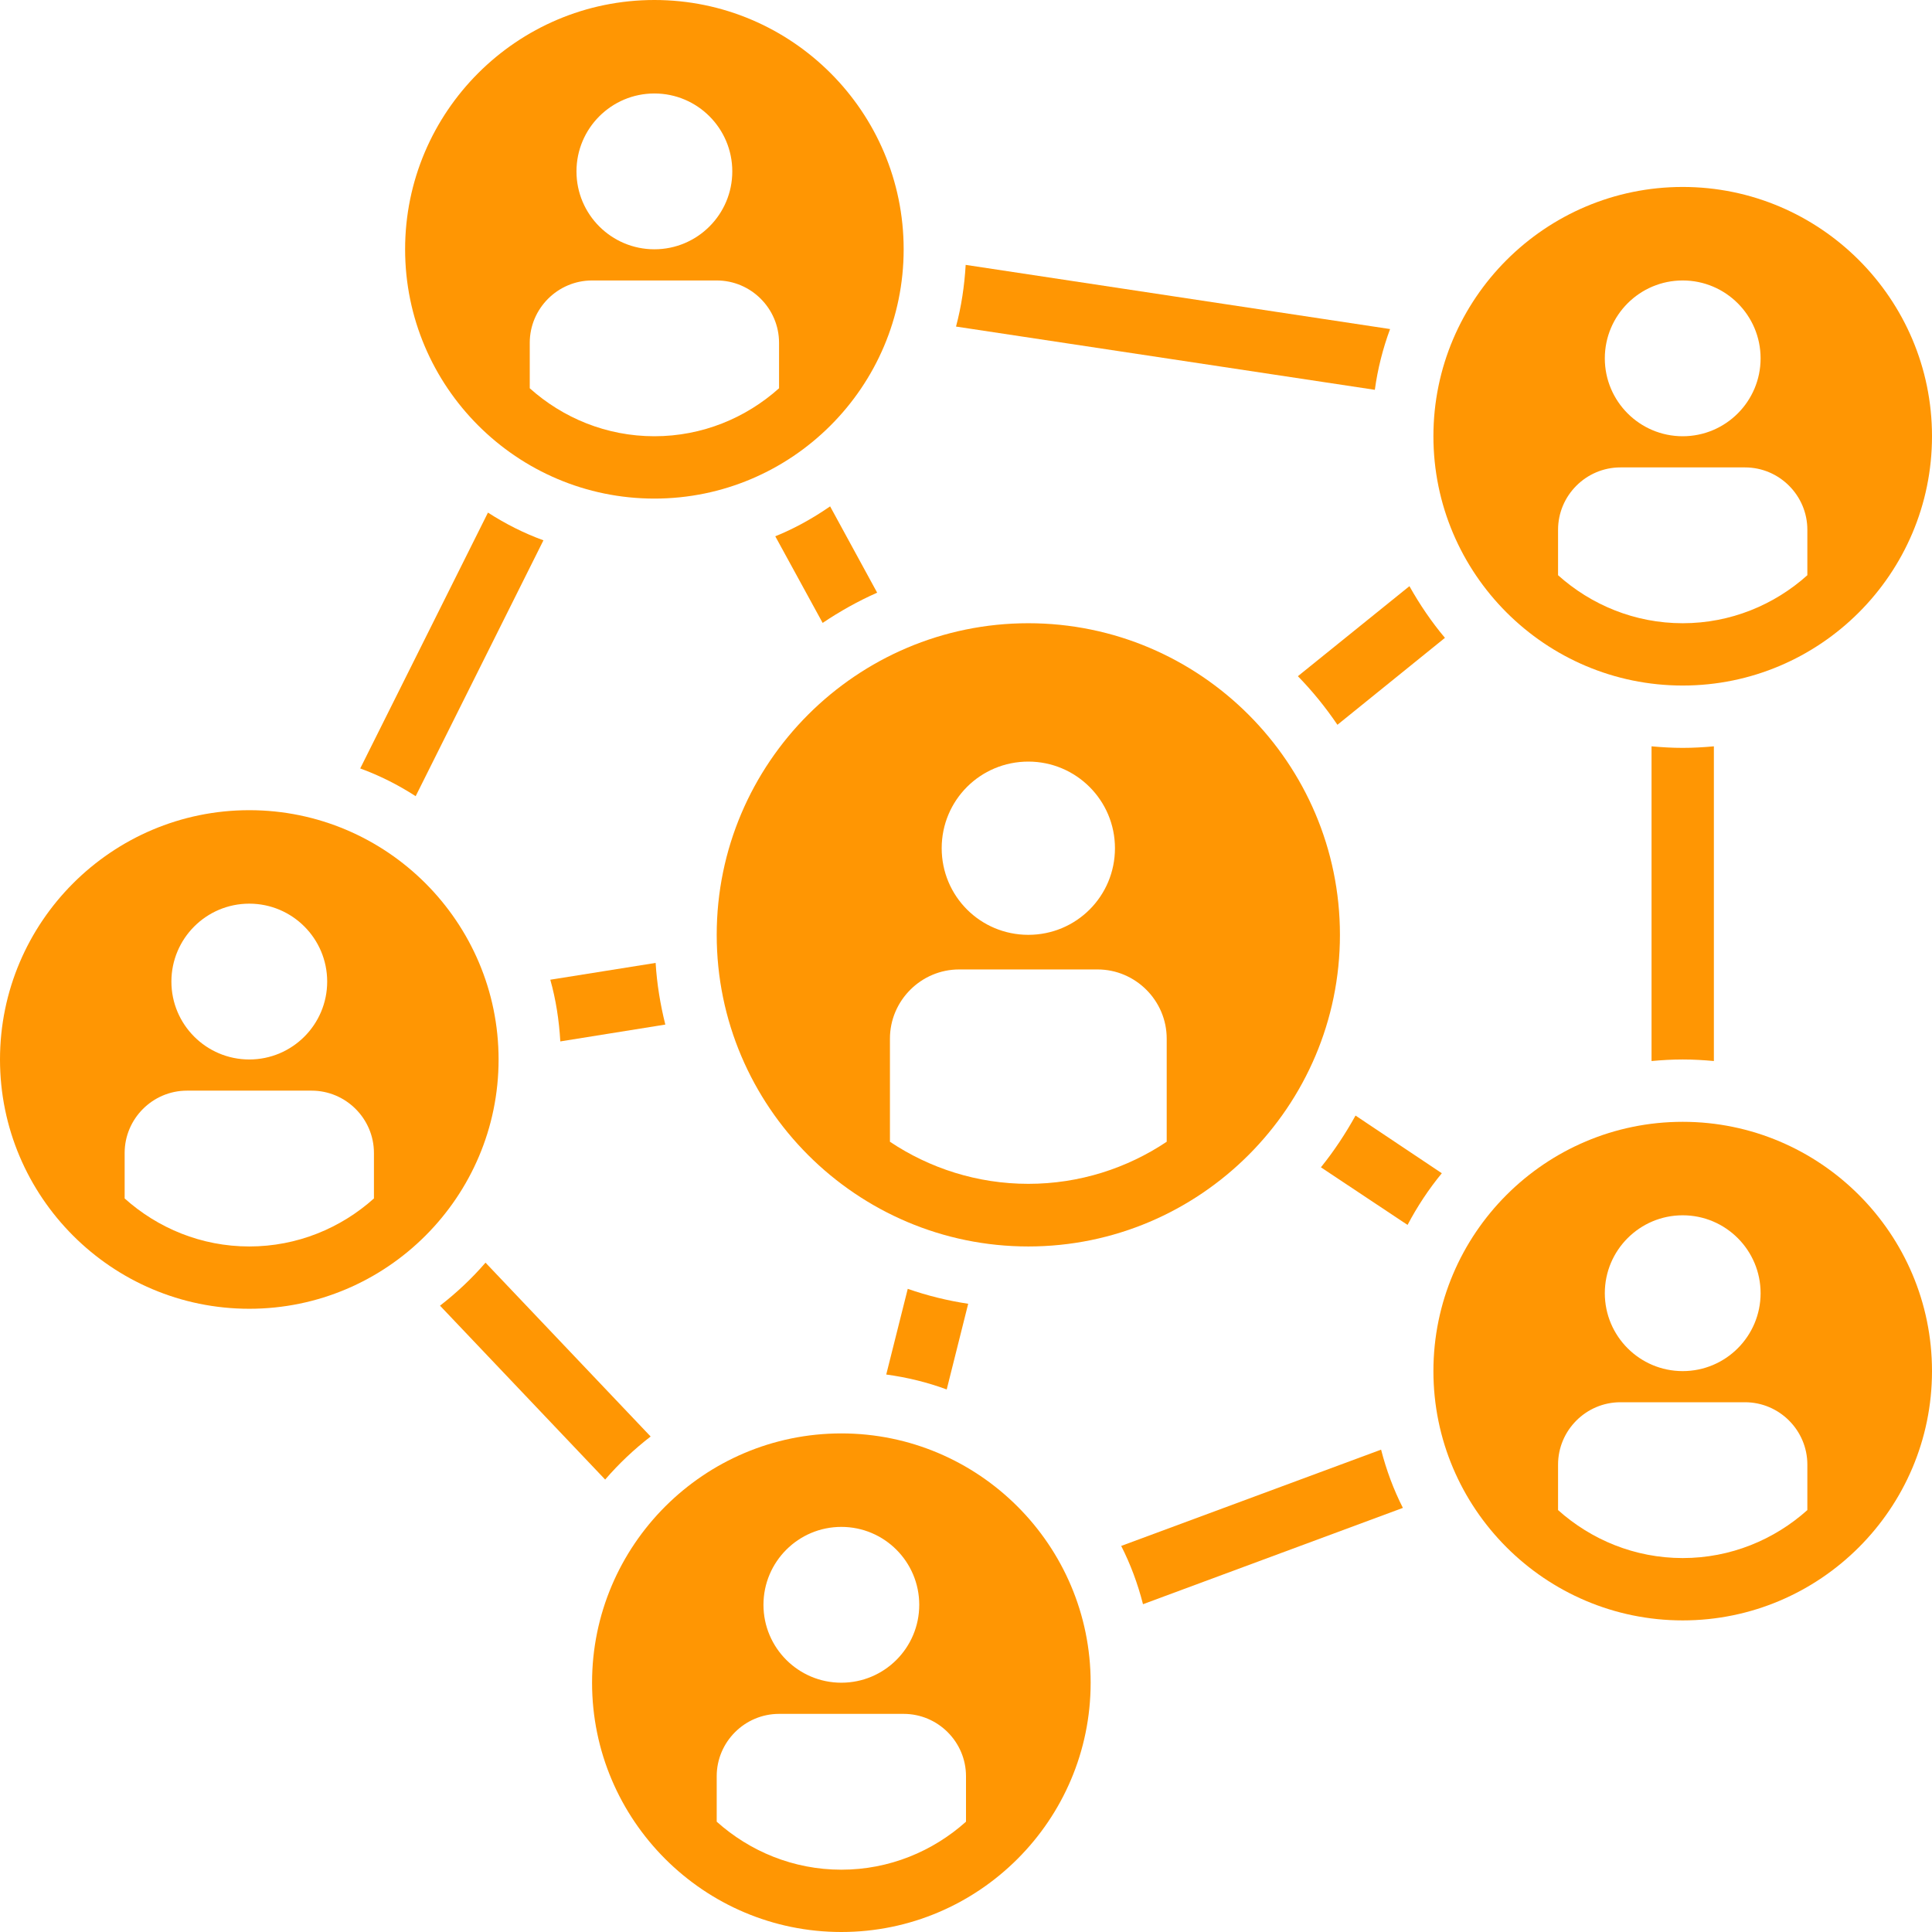 <svg width="60" height="60" viewBox="0 0 60 60" fill="none" xmlns="http://www.w3.org/2000/svg">
<g clip-path="url(#clip0_14_704)">
<path fill-rule="evenodd" clip-rule="evenodd" d="M26.129 44.516C30.397 44.516 33.871 47.99 33.871 52.258C33.871 56.526 30.397 60 26.129 60C21.861 60 18.387 56.526 18.387 52.258C18.387 47.99 21.861 44.516 26.129 44.516ZM24.194 53.226C23.129 53.226 22.258 54.097 22.258 55.161V56.574C23.284 57.493 24.639 58.065 26.129 58.065C27.619 58.065 28.974 57.493 30 56.574V55.161C30 54.097 29.129 53.226 28.064 53.226H24.194ZM26.129 47.419C24.794 47.419 23.71 48.503 23.71 49.839C23.71 51.174 24.794 52.258 26.129 52.258C27.465 52.258 28.548 51.174 28.548 49.839C28.548 48.503 27.465 47.419 26.129 47.419Z" fill="#FF9603"/>
<path fill-rule="evenodd" clip-rule="evenodd" d="M52.258 34.839C56.526 34.839 60 38.313 60 42.581C60 46.848 56.526 50.323 52.258 50.323C47.99 50.323 44.516 46.848 44.516 42.581C44.516 38.313 47.99 34.839 52.258 34.839ZM50.323 43.548C49.258 43.548 48.387 44.419 48.387 45.484V46.897C49.413 47.816 50.768 48.387 52.258 48.387C53.748 48.387 55.103 47.816 56.129 46.897V45.484C56.129 44.419 55.258 43.548 54.194 43.548H50.323ZM52.258 37.742C50.923 37.742 49.839 38.826 49.839 40.161C49.839 41.497 50.923 42.581 52.258 42.581C53.593 42.581 54.677 41.497 54.677 40.161C54.677 38.826 53.593 37.742 52.258 37.742Z" fill="#FF9603"/>
<path d="M42.891 45.02C43.055 45.658 43.278 46.258 43.568 46.829L35.497 49.82C35.333 49.181 35.11 48.581 34.82 48.01L42.891 45.02Z" fill="#FF9603"/>
<path d="M20.206 44.612C19.693 45.009 19.219 45.455 18.794 45.949L13.665 40.549C14.177 40.152 14.652 39.707 15.078 39.213L20.206 44.612Z" fill="#FF9603"/>
<path d="M28.191 40.026C28.801 40.239 29.43 40.393 30.068 40.49L29.401 43.151C28.801 42.929 28.171 42.775 27.523 42.687L28.191 40.026Z" fill="#FF9603"/>
<path fill-rule="evenodd" clip-rule="evenodd" d="M7.742 25.161C12.01 25.161 15.484 28.636 15.484 32.903C15.484 37.171 12.01 40.645 7.742 40.645C3.474 40.645 0 37.171 0 32.903C0 28.636 3.474 25.161 7.742 25.161ZM5.806 33.871C4.742 33.871 3.871 34.742 3.871 35.806V37.219C4.897 38.139 6.252 38.71 7.742 38.71C9.232 38.71 10.587 38.139 11.613 37.219V35.806C11.613 34.742 10.742 33.871 9.677 33.871H5.806ZM7.742 28.064C6.406 28.064 5.323 29.148 5.323 30.484C5.323 31.819 6.406 32.903 7.742 32.903C9.077 32.903 10.161 31.819 10.161 30.484C10.161 29.148 9.077 28.064 7.742 28.064Z" fill="#FF9603"/>
<path fill-rule="evenodd" clip-rule="evenodd" d="M31.936 19.355C37.268 19.355 41.613 23.7 41.613 29.032C41.613 34.364 37.268 38.71 31.936 38.71C26.603 38.71 22.258 34.364 22.258 29.032C22.258 23.7 26.603 19.355 31.936 19.355ZM29.787 30.107C28.607 30.107 27.638 31.074 27.638 32.255V35.458C28.867 36.28 30.348 36.765 31.936 36.765C33.523 36.765 35.004 36.28 36.233 35.458V32.255C36.233 31.074 35.264 30.107 34.084 30.107H29.787ZM31.936 23.652C30.445 23.652 29.245 24.852 29.245 26.342C29.245 27.832 30.445 29.032 31.936 29.032C33.426 29.032 34.626 27.832 34.626 26.342C34.626 24.852 33.416 23.652 31.936 23.652Z" fill="#FF9603"/>
<path d="M44.777 36.436C44.371 36.929 44.013 37.471 43.713 38.041L41.022 36.252C41.429 35.748 41.787 35.206 42.097 34.645L44.777 36.436Z" fill="#FF9603"/>
<path d="M53.226 32.951C52.907 32.922 52.587 32.903 52.258 32.903C51.929 32.903 51.61 32.922 51.29 32.951V23.178C51.61 23.207 51.929 23.226 52.258 23.226C52.587 23.226 52.907 23.207 53.226 23.178V32.951Z" fill="#FF9603"/>
<path d="M20.361 29.904C20.4 30.552 20.507 31.2 20.662 31.819L17.401 32.342C17.362 31.684 17.265 31.045 17.09 30.426L20.361 29.904Z" fill="#FF9603"/>
<path d="M15.154 15.919C15.696 16.268 16.267 16.558 16.877 16.78L12.909 24.726C12.368 24.377 11.796 24.087 11.187 23.865L15.154 15.919Z" fill="#FF9603"/>
<path d="M43.771 18.204C44.091 18.774 44.458 19.316 44.874 19.809L41.535 22.509C41.168 21.968 40.761 21.465 40.307 21L43.771 18.204Z" fill="#FF9603"/>
<path fill-rule="evenodd" clip-rule="evenodd" d="M52.258 5.806C56.526 5.806 60 9.281 60 13.548C60 17.816 56.526 21.29 52.258 21.29C47.99 21.29 44.516 17.816 44.516 13.548C44.516 9.281 47.99 5.806 52.258 5.806ZM50.323 14.516C49.258 14.516 48.387 15.387 48.387 16.452V17.864C49.413 18.784 50.768 19.355 52.258 19.355C53.748 19.355 55.103 18.784 56.129 17.864V16.452C56.129 15.387 55.258 14.516 54.194 14.516H50.323ZM52.258 8.71C50.923 8.71 49.839 9.794 49.839 11.129C49.839 12.464 50.923 13.548 52.258 13.548C53.593 13.548 54.677 12.464 54.677 11.129C54.677 9.794 53.593 8.71 52.258 8.71Z" fill="#FF9603"/>
<path d="M27.241 18.406C26.651 18.667 26.08 18.987 25.548 19.345L24.077 16.655C24.677 16.413 25.248 16.093 25.78 15.726L27.241 18.406Z" fill="#FF9603"/>
<path fill-rule="evenodd" clip-rule="evenodd" d="M20.323 0C24.59 0 28.064 3.474 28.064 7.742C28.064 12.01 24.59 15.484 20.323 15.484C16.055 15.484 12.581 12.01 12.581 7.742C12.581 3.474 16.055 0 20.323 0ZM18.387 8.71C17.323 8.71 16.452 9.581 16.452 10.645V12.058C17.477 12.977 18.832 13.548 20.323 13.548C21.813 13.548 23.168 12.977 24.194 12.058V10.645C24.194 9.581 23.323 8.71 22.258 8.71H18.387ZM20.323 2.903C18.987 2.903 17.903 3.987 17.903 5.323C17.903 6.658 18.987 7.742 20.323 7.742C21.658 7.742 22.742 6.658 22.742 5.323C22.742 3.987 21.658 2.903 20.323 2.903Z" fill="#FF9603"/>
<path d="M43.17 10.219C42.948 10.819 42.784 11.458 42.697 12.106L29.69 10.142C29.855 9.523 29.951 8.884 29.99 8.226L43.17 10.219Z" fill="#FF9603"/>
</g>
<defs>
<clipPath id="clip0_14_704">
<rect width="60" height="60" fill="white"/>
</clipPath>
</defs>
</svg>
